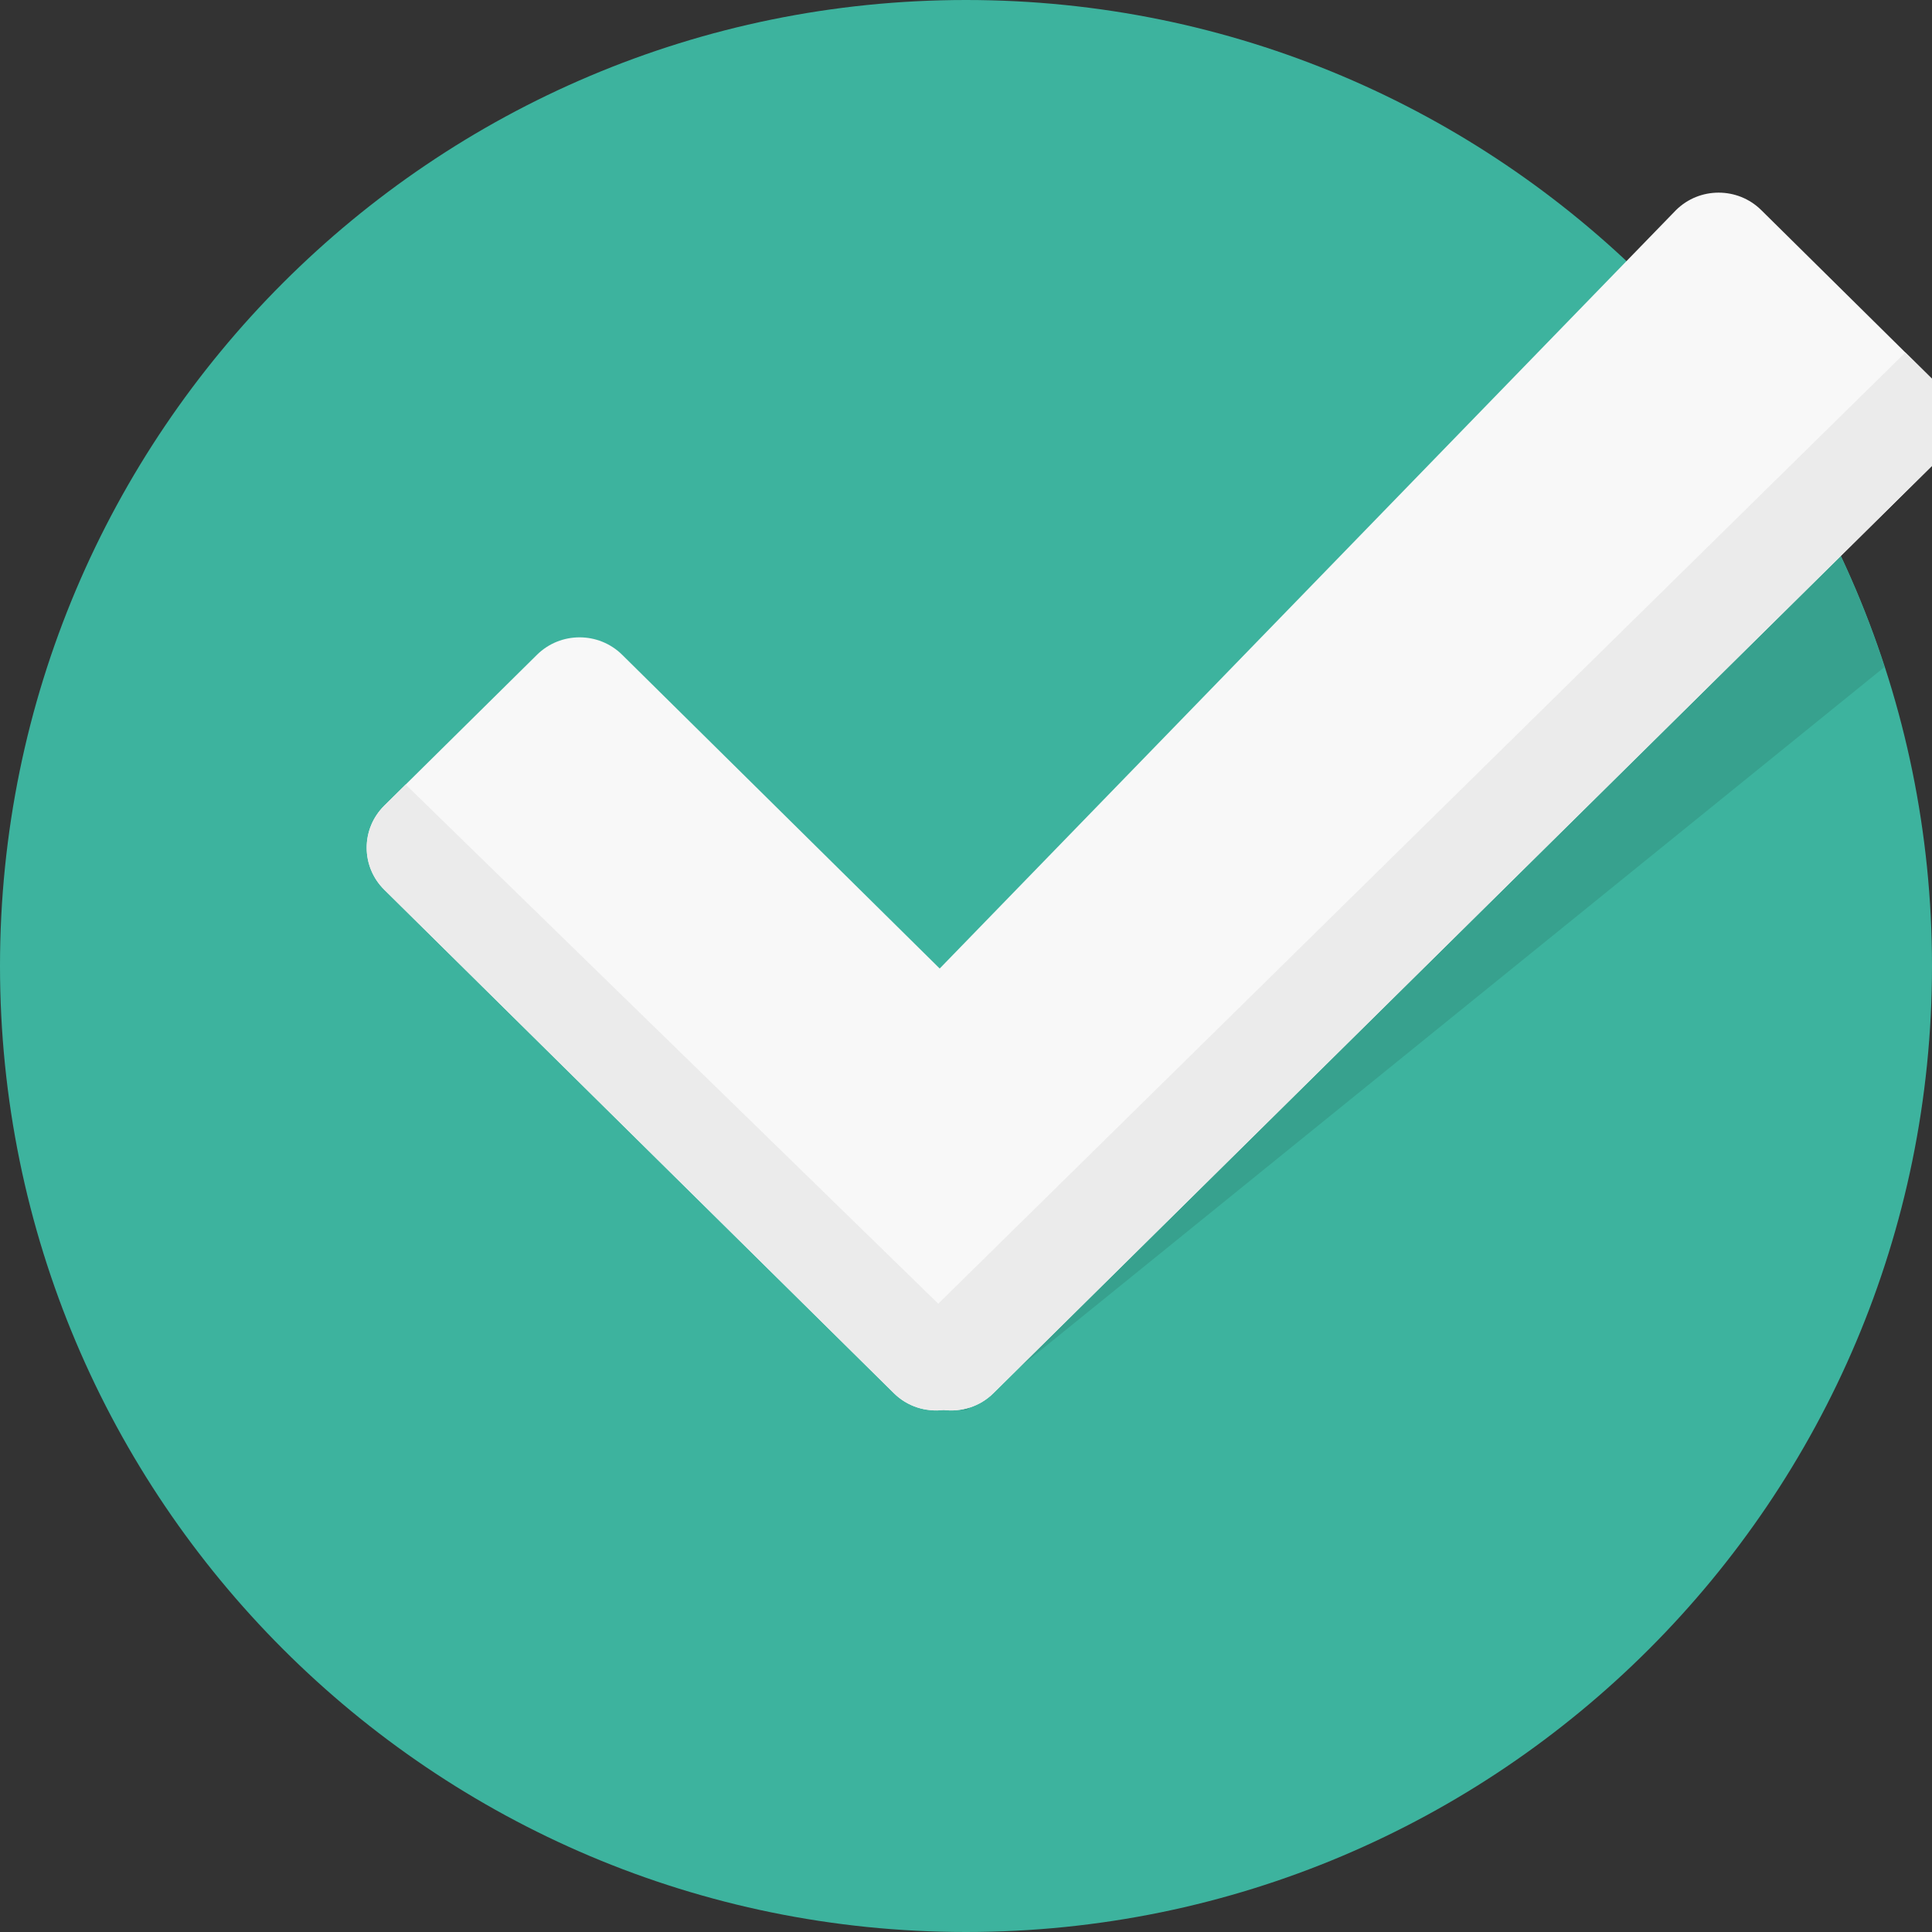 <svg width="101" height="101" viewBox="0 0 101 101" fill="none" xmlns="http://www.w3.org/2000/svg">
<rect x="0" y="0" width="101" height="101" fill="#333333" stroke="none"/>
<g clip-path="url(#clip0_146_41)">
<path d="M50.5 101C78.39 101 101 78.39 101 50.5C101 22.61 78.39 0 50.5 0C22.61 0 0 22.61 0 50.5C0 78.39 22.61 101 50.5 101Z" fill="#3DB39E"/>
<path d="M98.52 34.867C97.09 30.471 95.078 26.34 92.568 22.565L48.363 68.607L48.452 73.731L50.539 73.718L98.52 34.867Z" fill="#37A18E"/>
<path d="M101.077 19.879L92.072 10.982C90.842 9.767 88.849 9.767 87.619 10.982L49.125 50.632L32.525 34.23C31.294 33.015 29.302 33.015 28.072 34.23L20.09 42.117C18.861 43.331 18.861 45.301 20.09 46.515L46.733 72.836C47.443 73.538 48.405 73.821 49.33 73.712C50.255 73.82 51.218 73.538 51.928 72.836L101.077 24.277C102.306 23.062 102.306 21.094 101.077 19.879Z" fill="#F8F8F8"/>
<path d="M51.929 72.836L101.078 24.277C102.307 23.062 102.307 21.094 101.078 19.879L99.608 18.427L49.05 68.154L21.207 41.013L20.092 42.116C18.863 43.33 18.863 45.3 20.092 46.514L46.734 72.836C47.444 73.538 48.406 73.821 49.331 73.712C50.257 73.821 51.219 73.539 51.929 72.836Z" fill="#EBEBEB"/>
</g>
<defs>
<clipPath id="clip0_146_41">
<rect width="101" height="101" fill="white"/>
</clipPath>
</defs>
</svg>
